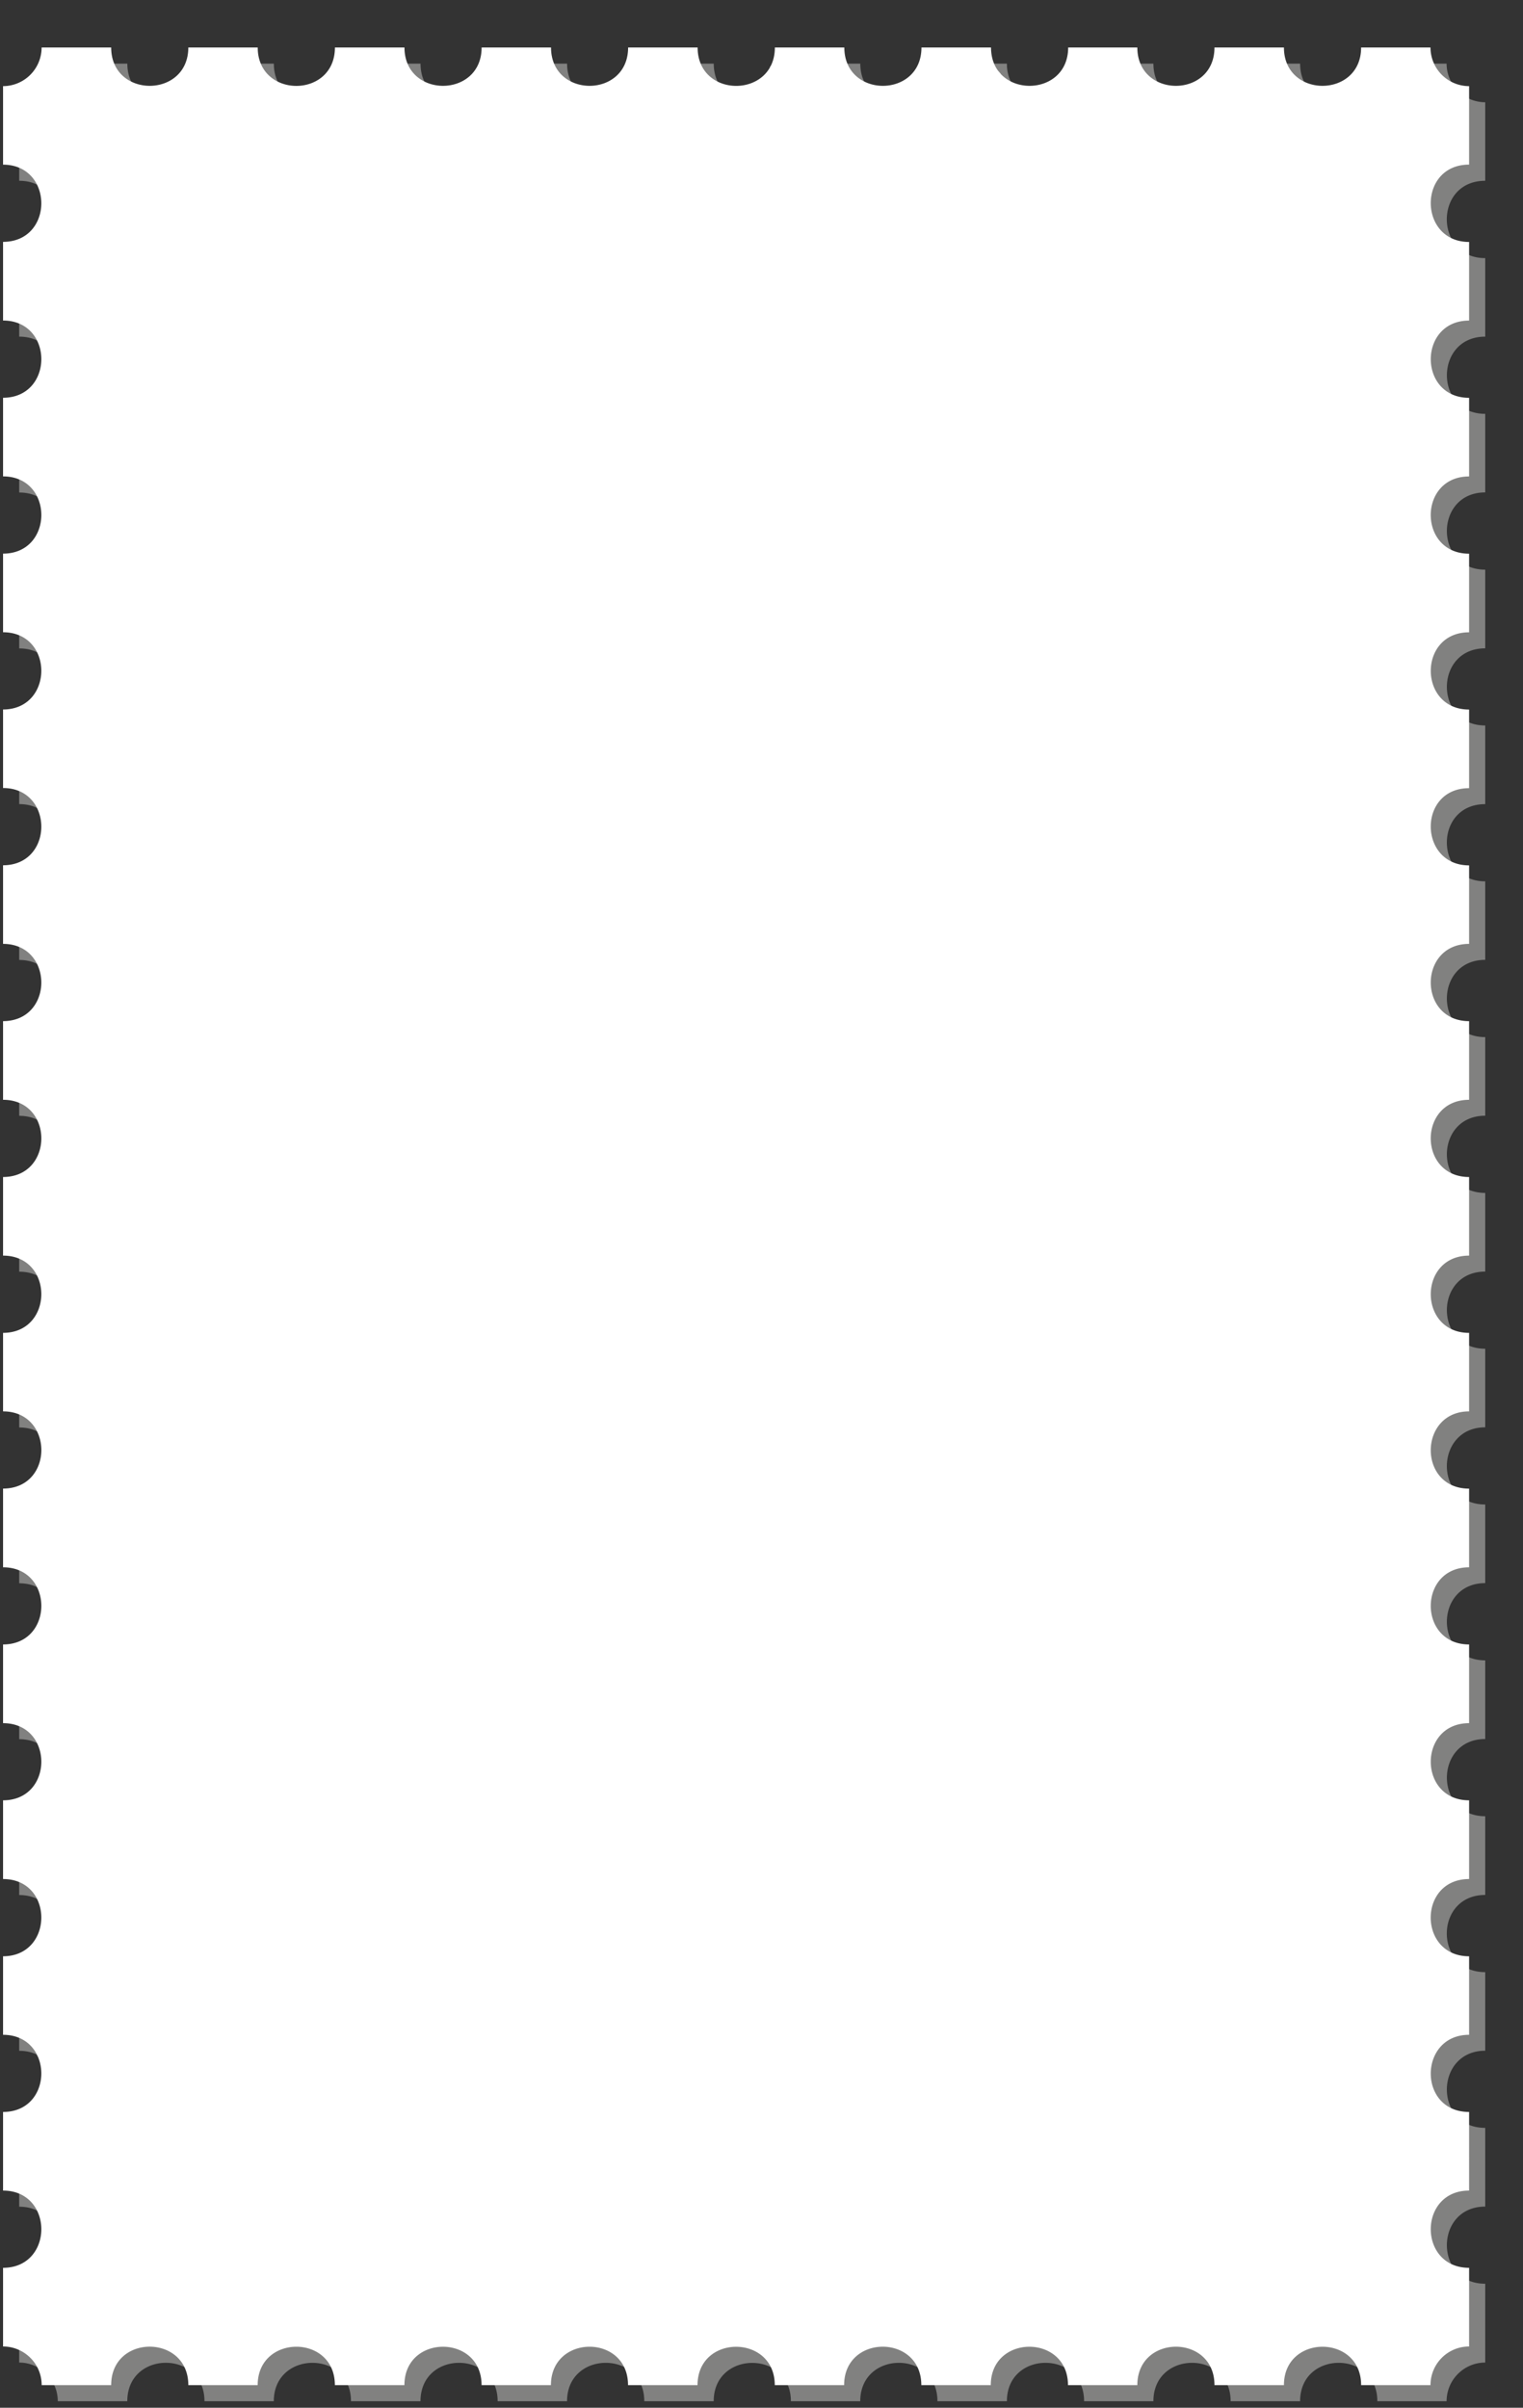 <svg xmlns="http://www.w3.org/2000/svg" width="31" height="49" viewBox="-0.062 -0.966 31 49" xml:space="preserve"><rect x="-0.062" y="-0.966" width="31" height="49" fill="#333333" stroke="none"/><path fill="#818180" d="M.329 4.284v1.601c1.038 0 1.038 1.57 0 1.571v1.601c1.038.001 1.038 1.571 0 1.572v1.601c1.04 0 1.037 1.57 0 1.57v1.598c1.036.001 1.041 1.571 0 1.571v1.601c1.036.001 1.041 1.57 0 1.572v1.6c1.038.001 1.038 1.571 0 1.571v1.601c1.04 0 1.037 1.57 0 1.57v1.6c1.034.001 1.043 1.57 0 1.57v1.601c1.038.001 1.038 1.571 0 1.572v1.601c1.038.002 1.038 1.571 0 1.571V37.6c1.04.002 1.037 1.571 0 1.572v1.598c1.036 0 1.041 1.57 0 1.571v1.601c1.038.002 1.038 1.572 0 1.572v1.6c.423 0 .785.345.785.787h1.415c0-1.045 1.571-1.041 1.571 0h1.411c0-1.039 1.571-1.045 1.571 0h1.415c0-1.043 1.57-1.041 1.57 0h1.413c0-1.039 1.572-1.045 1.572 0h1.413c0-1.041 1.571-1.039 1.571 0h1.412c0-1.041 1.571-1.043 1.571 0h1.414c0-1.043 1.571-1.041 1.571 0h1.411c0-1.041 1.572-1.043 1.572 0h1.414c0-1.043 1.572-1.041 1.572 0h1.41c0-.436.355-.787.786-.787V45.51c-1.041 0-1.04-1.57 0-1.57v-1.602c-1.05 0-1.032-1.57 0-1.57v-1.599c-1.04 0-1.045-1.571 0-1.571v-1.602c-1.04 0-1.04-1.571 0-1.571v-1.601c-1.041 0-1.04-1.572 0-1.572v-1.6c-1.05 0-1.032-1.571 0-1.571v-1.599c-1.04 0-1.041-1.57 0-1.57v-1.601c-1.04 0-1.041-1.571 0-1.571v-1.6c-1.041 0-1.04-1.572 0-1.572V16.97c-1.032 0-1.05-1.571 0-1.571v-1.601c-1.039 0-1.042-1.57 0-1.57v-1.601c-1.04 0-1.041-1.572 0-1.572V7.456c-1.04 0-1.04-1.571 0-1.571V4.287c-1.036 0-1.049-1.574 0-1.574V1.115a.787.787 0 0 1-.786-.786h-1.41c0 1.039-1.572 1.041-1.572 0h-1.414c0 1.04-1.572 1.041-1.572 0h-1.411c0 1.039-1.571 1.041-1.571 0H19.02c0 1.04-1.571 1.041-1.571 0h-1.412c0 1.041-1.571 1.044-1.571 0h-1.414c0 1.042-1.571 1.039-1.571 0h-1.413c0 1.039-1.57 1.042-1.57 0H7.083c0 1.044-1.571 1.042-1.571 0H4.101c0 1.039-1.571 1.042-1.571 0H1.114a.786.786 0 0 1-.785.786v1.598c1.036 0 1.041 1.571 0 1.571z"/><path fill="#FFF" d="M0 3.956v1.601c1.039.001 1.039 1.57 0 1.572v1.6c1.039 0 1.039 1.571 0 1.572v1.6c1.041.001 1.036 1.57 0 1.572v1.598c1.036 0 1.041 1.57 0 1.572v1.6c1.036 0 1.041 1.57 0 1.572v1.601c1.039 0 1.039 1.57 0 1.571v1.6c1.041.001 1.036 1.571 0 1.572v1.598c1.035 0 1.044 1.57 0 1.571v1.602c1.039 0 1.039 1.57 0 1.57v1.602c1.039 0 1.039 1.57 0 1.57v1.602c1.041 0 1.036 1.57 0 1.572v1.598c1.036 0 1.041 1.57 0 1.57v1.6c1.039.002 1.039 1.572 0 1.572v1.601c.425 0 .786.344.786.786h1.415c0-1.045 1.57-1.041 1.57 0h1.412c0-1.038 1.571-1.045 1.571 0H8.17c0-1.041 1.57-1.041 1.57 0h1.412c0-1.038 1.569-1.045 1.569 0h1.415c0-1.041 1.572-1.039 1.572 0h1.412c0-1.041 1.571-1.043 1.571 0h1.414c0-1.041 1.571-1.041 1.571 0h1.412c0-1.041 1.57-1.043 1.57 0h1.414c0-1.041 1.571-1.041 1.571 0h1.412c0-.436.354-.786.786-.786v-1.601c-1.042 0-1.04-1.572 0-1.572v-1.6c-1.05 0-1.032-1.57 0-1.57v-1.598c-1.041 0-1.044-1.572 0-1.572v-1.602c-1.041 0-1.041-1.57 0-1.57V32.5c-1.042 0-1.04-1.57 0-1.57v-1.601c-1.05 0-1.032-1.572 0-1.572v-1.598c-1.04 0-1.042-1.572 0-1.572v-1.6c-1.041 0-1.042-1.571 0-1.571v-1.601c-1.042 0-1.04-1.572 0-1.572v-1.598c-1.032 0-1.05-1.571 0-1.571v-1.6c-1.038 0-1.043-1.572 0-1.572v-1.6c-1.041 0-1.042-1.572 0-1.572v-1.6c-1.041 0-1.04-1.572 0-1.572v-1.6c-1.034 0-1.048-1.574 0-1.574V.787A.787.787 0 0 1 29.055 0h-1.412c0 1.04-1.571 1.042-1.571 0h-1.414c0 1.041-1.57 1.041-1.57 0H21.68c0 1.04-1.57 1.042-1.57 0h-1.416c0 1.041-1.57 1.041-1.57 0H15.71c0 1.041-1.572 1.044-1.572 0h-1.415c0 1.042-1.569 1.04-1.569 0H9.741c0 1.04-1.57 1.042-1.57 0H6.755c0 1.044-1.571 1.042-1.571 0H3.771c0 1.04-1.57 1.042-1.57 0H.785A.787.787 0 0 1 0 .787v1.598c1.036.001 1.041 1.57 0 1.571z"/><path fill="#FFF" d="M7.685 46.197s-.012.005-.018.011c.016.013.023.007.018-.011zm21.294-8.235c-.045.007-.043.034-.021.042.047-.027.028-.033.021-.042zm.037 6.033c-.015-.015-.035-.017-.035-.017s-.001.017.035.017zm.386-39.768c0-.035-.01-.036-.049-.005a.157.157 0 0 1-.037.021c.047.043.06.042.078.05.026.011.037.01.051-.002.022-.019.014-.036-.02-.035-.016 0-.023-.007-.023-.029zm.133 6.563c.013-.021.053-.005.044.017.05-.025.034-.051-.002-.06-.036-.008-.076.021-.042.043zm.244 32.209a.14.14 0 0 0 .041-.015c.025-.02.016-.066.002-.067-.014 0-.021.013-.021.034-.019-.01-.022-.016-.034-.021.045-.004.084-.037.053-.066-.016-.014-.02-.022-.014-.035.008-.02-.002-.021-.035-.014-.071.147-.078.152-.117.158-.022.002-.047.014-.047.014.067-.002.103-.004.078.004-.02.008.056.013.094.008zM29.145 30.4c.047-.01.041-.043.025-.047-.02-.003-.051.018-.025.047zM25.889.324c.014-.005.01-.016.01-.016-.014.007-.01.016-.01.016zm-.002.279c0-.036-.044-.064-.054-.035-.022.055-.097.076-.104.03-.055.017-.055.018-.014.041.03.017.045.02.049.01.004-.008.027-.013.063-.012.058.002.062 0 .06-.034zM1.285 13.417c.01.02.018.02.061.001.044-.019.04-.039-.012-.044-.046-.005-.064.012-.049.043zm.022 25.379c.012.026.094.022.121 0-.007-.013-.049-.017-.088-.019-.009.018-.023.028-.033.019zM.803 28.594c0-.009-.007-.017-.007-.017-.009.019-.005.025.007.017zm.284-3.427c.011-.045.001-.06-.019-.067-.003.028.005.043.019.067zm-.254.088c-.05 0-.063.022-.01.041.037-.046.01-.052.01-.041zm-.659 8.331c-.028-.023-.06.006-.048.045.081.02.14.014.15.01.045.006.063.004.08-.004H.313c-.103.002-.139 0-.142-.012.018-.016.044-.029.073-.05-.045.029-.051.029-.07.011zM.185 16.75c-.001.021.018.021.075-.025-.035-.014-.074-.001-.075.025zm.52 24.13c.029.02.043.022.104.02.041 0 .086-.004.099-.004.014-.002.04 0 .06.002.04.008.036.008.076-.008.029-.012.029-.012.008-.063-.015-.031-.056-.037-.197-.027l-.18.016c.012.021.021.043.03.064zm12.418 6.532c-.029-.023-.043-.021-.032-.008 0 0 .017.008.032.008zM15.643.369c-.031.019-.04.037-.018.034.039.036.1.013.112-.021.016-.038-.039-.046-.094-.013zm-2.368 46.509c.006-.034-.014-.032-.056.002.039.024.052.016.056-.002zm-2.759.538c-.008-.053-.04-.064-.04-.046.001.023.032.058.04.046zM9.842 2.328c-.008.003.018.026.033.026.008-.031-.023-.033-.033-.026zm-.806 43.917c-.025-.018-.036-.011-.025.019 0 0 .017-.01.025-.019zM22.249 1.214c-.015.02-.001.028.011.031.011-.02.002-.029-.011-.031zM20.248.525c.027.022.036.022.057.008-.015-.017-.034-.033-.046-.051-.034-.001-.044.018-.011.043zm-2.245 46.082c-.011.035-.007.037.037.021.03-.011.036-.035.013-.057-.022-.014-.039-.001-.05.036z"/></svg>